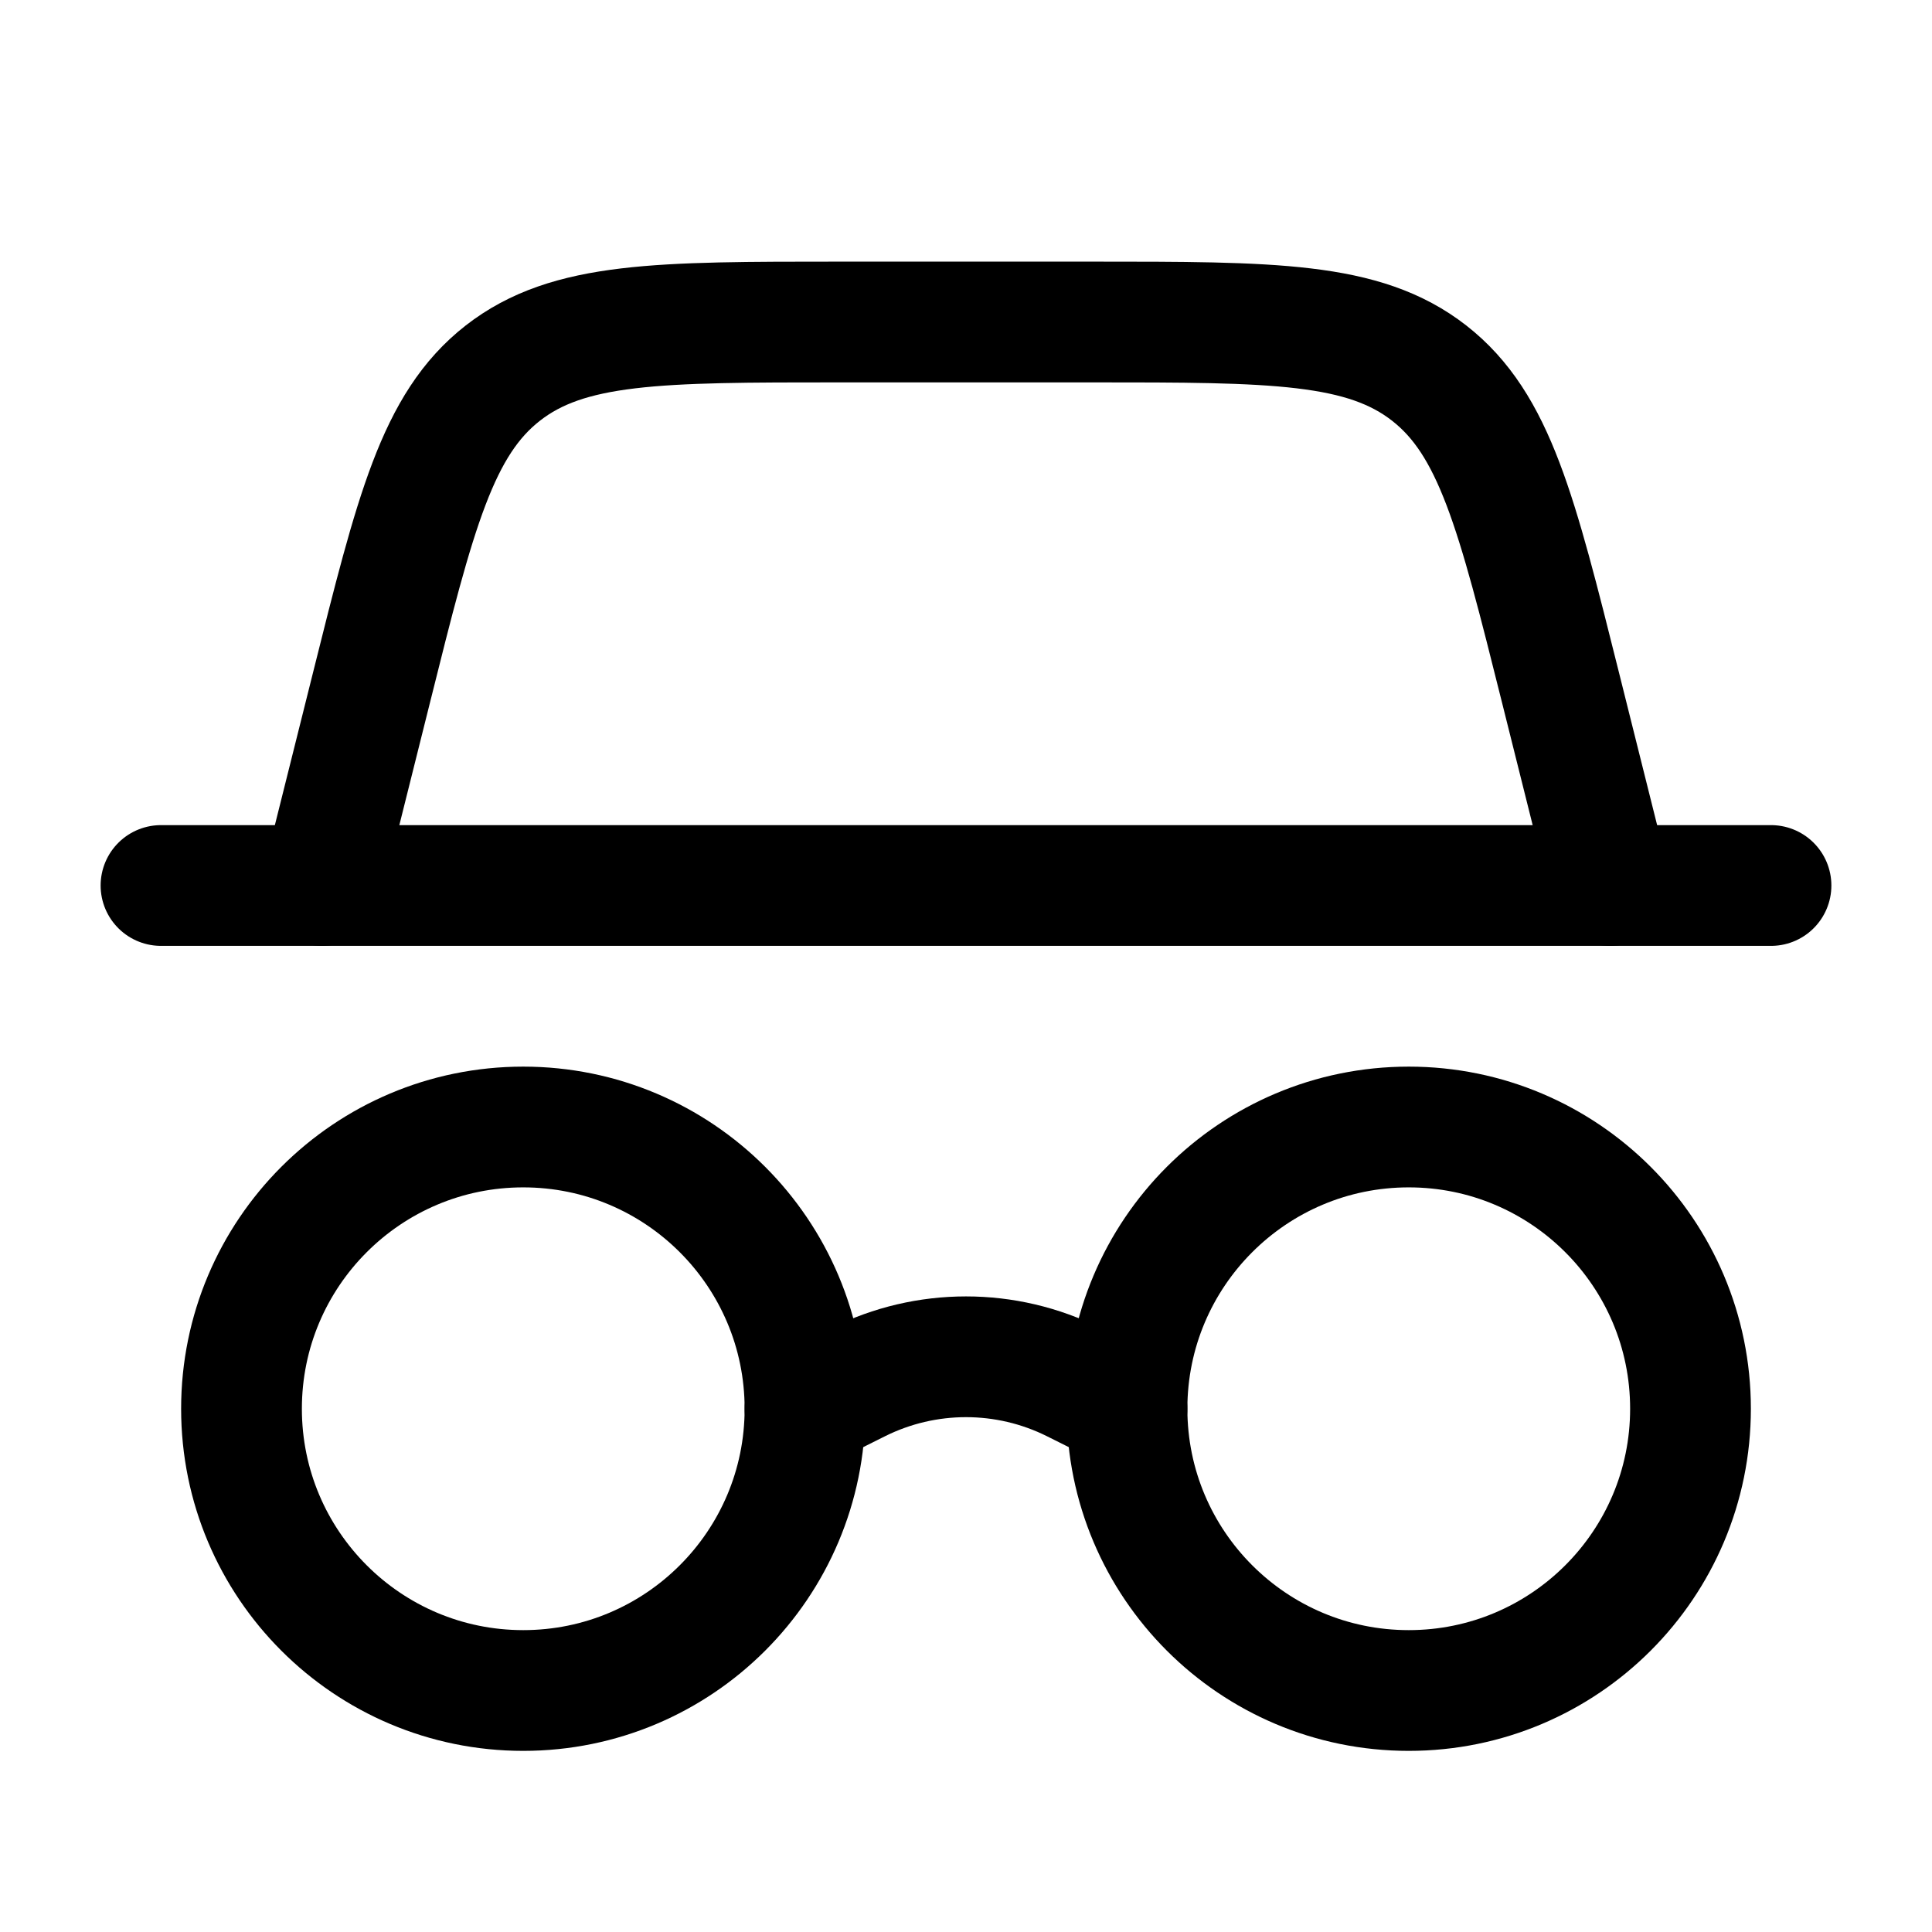 <svg width="24" height="24" viewBox="0 0 24 24" fill="none" xmlns="http://www.w3.org/2000/svg">
<path d="M21 17.5C21 19.433 19.433 21 17.5 21C15.567 21 14 19.433 14 17.5C14 15.567 15.567 14 17.5 14C19.433 14 21 15.567 21 17.5Z" stroke="black" stroke-width="1.5"/>
<path d="M2 11H22" stroke="black" stroke-width="1.5" stroke-linecap="round"/>
<path d="M4 11L4.614 8.545C5.159 6.362 5.432 5.271 6.246 4.635C7.06 4 8.185 4 10.435 4H13.565C15.815 4 16.94 4 17.754 4.635C18.568 5.271 18.84 6.362 19.386 8.545L20 11" stroke="black" stroke-width="1.5" stroke-linecap="round"/>
<path d="M10 17.5C10 19.433 8.433 21 6.5 21C4.567 21 3 19.433 3 17.5C3 15.567 4.567 14 6.5 14C8.433 14 10 15.567 10 17.5Z" stroke="black" stroke-width="1.5"/>
<path d="M10 17.5L10.658 17.171C11.503 16.749 12.497 16.749 13.342 17.171L14 17.5" stroke="black" stroke-width="1.5" stroke-linecap="round"/>
</svg>

